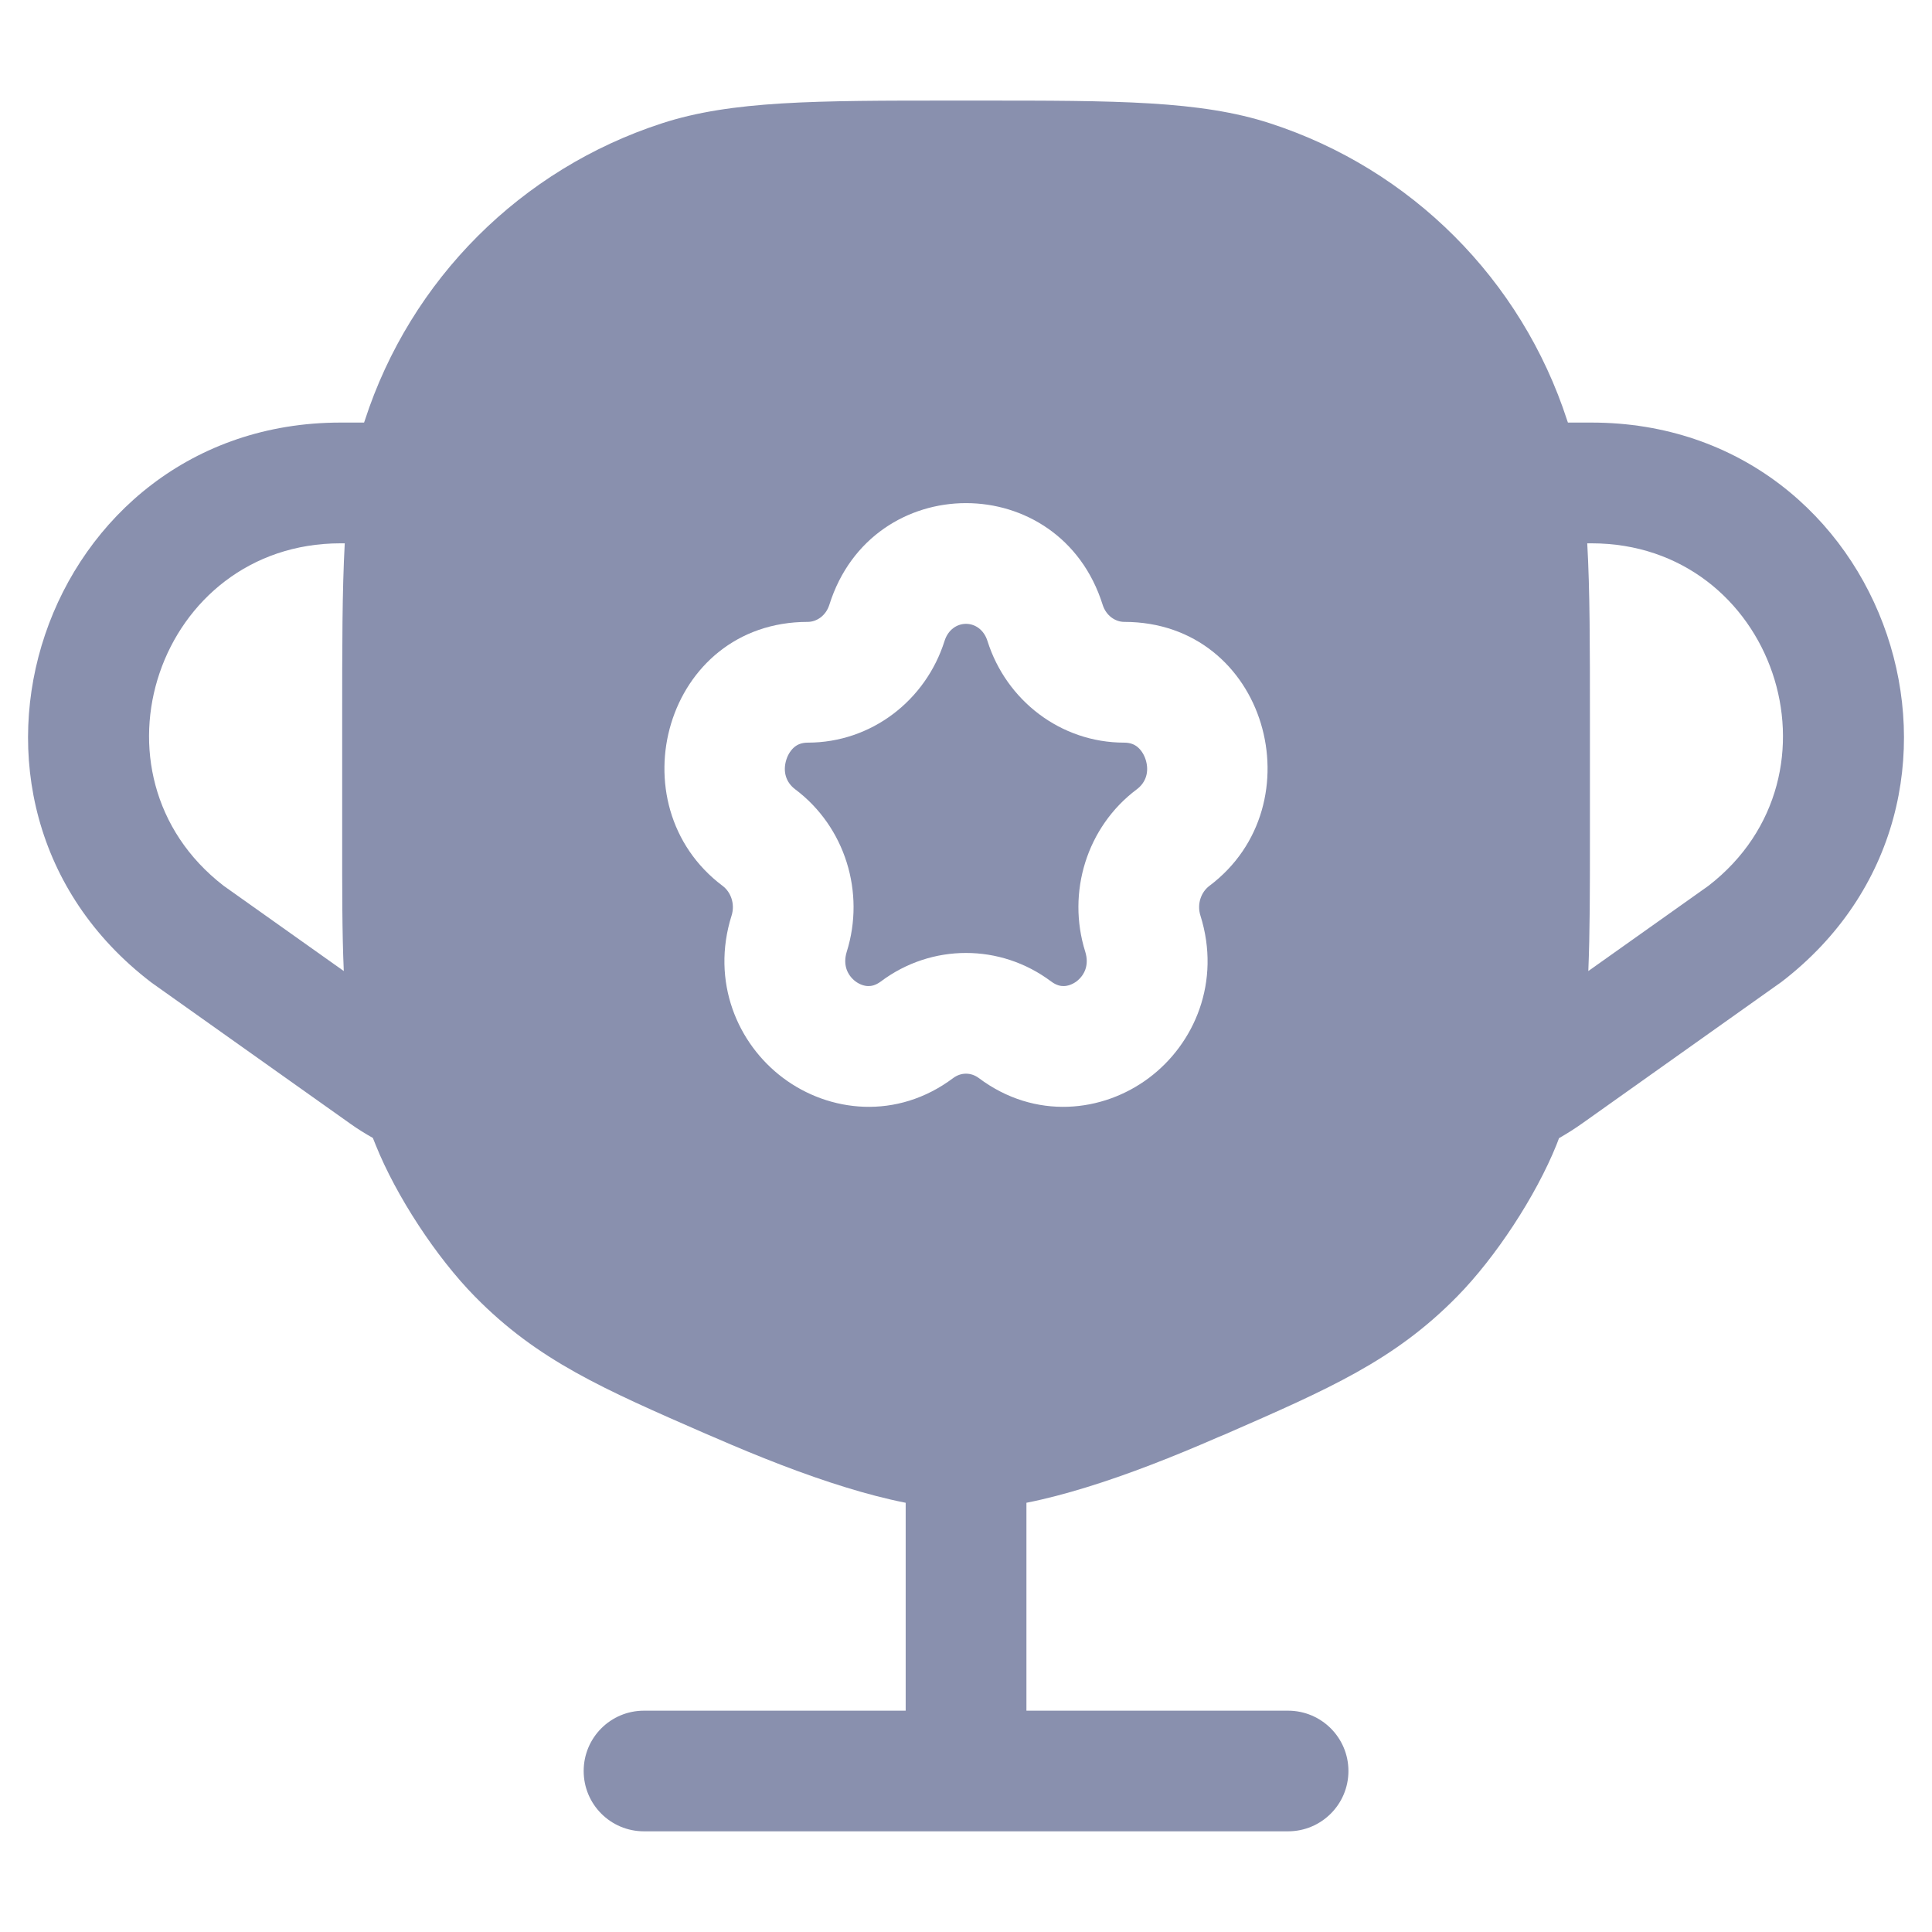 <svg width="18" height="18" viewBox="0 0 18 18" fill="none" xmlns="http://www.w3.org/2000/svg">
<path d="M8.8 5.972C8.867 5.759 9.133 5.759 9.2 5.972C9.375 6.526 9.882 6.919 10.474 6.919C10.531 6.919 10.568 6.936 10.596 6.958C10.627 6.983 10.657 7.024 10.674 7.078C10.708 7.187 10.679 7.288 10.591 7.354C10.124 7.704 9.938 8.316 10.111 8.867C10.149 8.989 10.106 9.085 10.029 9.144C9.989 9.173 9.948 9.186 9.913 9.187C9.883 9.188 9.843 9.181 9.793 9.144C9.321 8.79 8.679 8.79 8.207 9.144C8.157 9.181 8.117 9.188 8.087 9.187C8.052 9.186 8.011 9.173 7.971 9.144C7.894 9.085 7.851 8.989 7.889 8.867C8.062 8.316 7.875 7.704 7.409 7.354C7.321 7.288 7.292 7.187 7.326 7.078C7.343 7.024 7.373 6.983 7.404 6.958C7.432 6.936 7.469 6.919 7.526 6.919C8.118 6.919 8.625 6.526 8.8 5.972Z" fill="#8990AE"/>
<path fill-rule="evenodd" clip-rule="evenodd" d="M6.167 1.149C6.818 0.937 7.599 0.937 8.879 0.937H9.121C10.401 0.937 11.182 0.937 11.833 1.149C13.146 1.575 14.175 2.604 14.601 3.917L14.608 3.937H14.827C17.606 3.937 18.8 7.464 16.593 9.152L16.584 9.158L14.739 10.468C14.67 10.517 14.598 10.562 14.525 10.604C14.517 10.625 14.509 10.646 14.501 10.667C14.309 11.143 13.935 11.714 13.575 12.08C12.989 12.676 12.382 12.94 11.414 13.363L11.349 13.39C10.932 13.572 10.51 13.738 10.118 13.858C9.933 13.915 9.745 13.965 9.563 14.001V15.938H12C12.311 15.938 12.563 16.189 12.563 16.5C12.563 16.811 12.311 17.062 12 17.062H6C5.689 17.062 5.438 16.811 5.438 16.5C5.438 16.189 5.689 15.938 6 15.938H8.438V14.001C8.255 13.965 8.067 13.915 7.882 13.858C7.49 13.738 7.068 13.572 6.651 13.39L6.587 13.363C5.618 12.94 5.011 12.676 4.425 12.08C4.065 11.714 3.691 11.143 3.5 10.667C3.491 10.645 3.483 10.624 3.474 10.602C3.403 10.562 3.333 10.519 3.266 10.471L1.416 9.158L1.408 9.152C-0.8 7.464 0.394 3.937 3.173 3.937H3.392L3.399 3.917C3.825 2.604 4.855 1.575 6.167 1.149ZM3.212 5.062H3.173C1.473 5.062 0.741 7.216 2.084 8.253L3.203 9.047C3.187 8.685 3.188 8.281 3.188 7.812L3.188 6.687C3.188 6.028 3.188 5.501 3.212 5.062ZM14.798 9.047L15.917 8.253C17.259 7.216 16.527 5.062 14.827 5.062H14.788C14.813 5.501 14.813 6.028 14.813 6.687L14.813 7.813C14.813 8.281 14.813 8.685 14.798 9.047ZM10.273 5.634C9.876 4.372 8.124 4.372 7.727 5.634C7.694 5.739 7.606 5.794 7.526 5.794C6.195 5.794 5.726 7.498 6.733 8.254C6.809 8.311 6.85 8.422 6.816 8.53C6.622 9.146 6.871 9.725 7.296 10.043C7.724 10.364 8.356 10.438 8.882 10.043C8.954 9.99 9.046 9.99 9.118 10.043C9.644 10.438 10.276 10.364 10.704 10.043C11.129 9.725 11.378 9.146 11.184 8.53C11.15 8.422 11.191 8.311 11.267 8.254C12.274 7.498 11.805 5.794 10.474 5.794C10.394 5.794 10.306 5.739 10.273 5.634Z" fill="#8990AE"/>
</svg>
